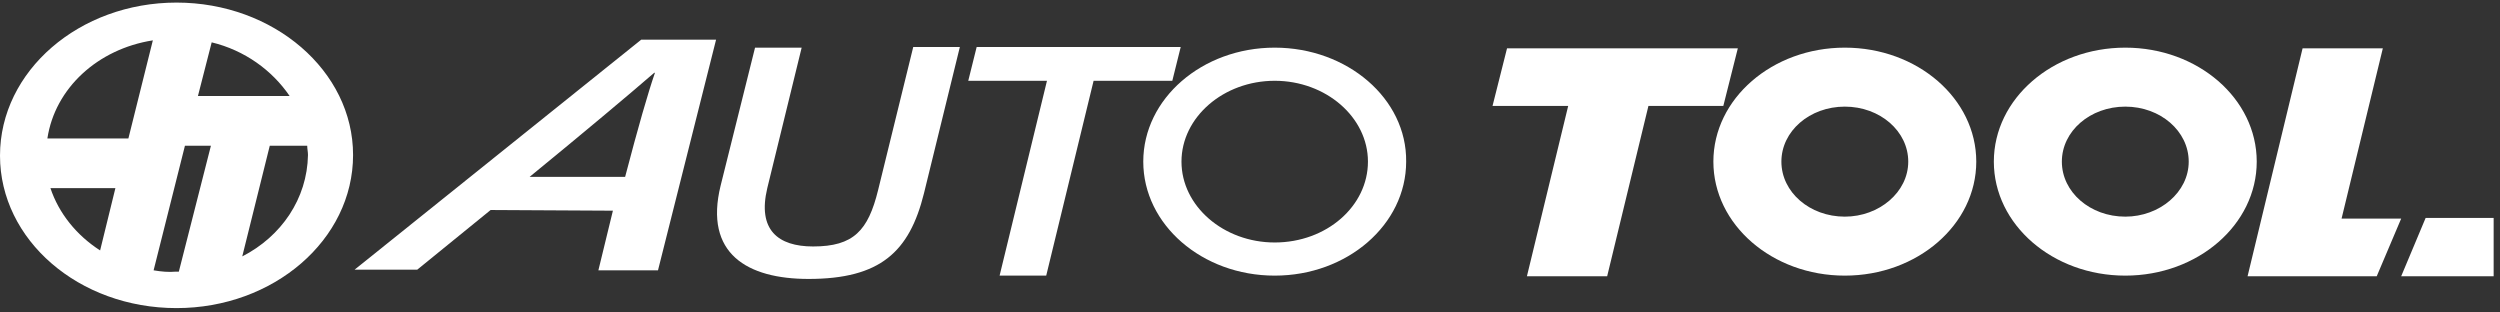 <svg width="280" height="35" viewBox="0 0 280 35" fill="none" xmlns="http://www.w3.org/2000/svg">
<rect x="0" y="0" width="280" height="35" fill="#333333" stroke="none"/>
<path d="M54.95 23.521L46.733 30.202H39.715L71.812 4.446H80.2L73.695 30.276H67.019L68.645 23.596L54.95 23.521ZM70.014 19.81C71.47 14.243 72.582 10.384 73.353 8.157H73.267C70.442 10.606 65.392 14.837 59.316 19.81H70.014Z" fill="white"/>
<path d="M89.786 5.336L85.935 21.072C84.822 25.748 87.133 27.604 91.07 27.604C95.607 27.604 97.233 25.822 98.346 21.295L102.283 5.262H107.504L103.481 21.666C101.855 28.198 98.602 31.241 90.557 31.241C83.709 31.241 78.831 28.42 80.713 20.775L84.565 5.336H89.786Z" fill="white"/>
<path d="M117.261 9.048H108.445L109.387 5.262H132.24L131.299 9.048H122.483L117.176 30.87H111.955L117.261 9.048Z" fill="white"/>
<path d="M175.636 11.868H167.162L168.788 5.411H194.637L193.011 11.868H184.623L180.001 30.944H171.014L175.636 11.868Z" fill="white"/>
<path d="M257.89 5.411H266.877L262.255 24.486H268.931L266.192 30.944H251.727L257.89 5.411Z" fill="white"/>
<path d="M206.62 5.336C198.489 5.336 191.898 11.052 191.898 18.103C191.898 25.154 198.489 30.87 206.62 30.87C214.751 30.87 221.342 25.154 221.342 18.103C221.342 11.052 214.751 5.336 206.62 5.336ZM206.62 24.264C202.683 24.264 199.516 21.517 199.516 18.103C199.516 14.689 202.683 11.942 206.62 11.942C210.557 11.942 213.724 14.689 213.724 18.103C213.724 21.517 210.471 24.264 206.62 24.264Z" fill="white"/>
<path d="M238.032 5.336C229.901 5.336 223.31 11.052 223.31 18.103C223.31 25.154 229.901 30.87 238.032 30.87C246.164 30.87 252.754 25.154 252.754 18.103C252.754 11.052 246.164 5.336 238.032 5.336ZM238.032 24.264C234.095 24.264 230.928 21.517 230.928 18.103C230.928 14.689 234.095 11.942 238.032 11.942C241.97 11.942 245.136 14.689 245.136 18.103C245.136 21.517 241.884 24.264 238.032 24.264Z" fill="white"/>
<path d="M279.288 30.944H268.931L271.67 24.412H279.288V30.944Z" fill="white"/>
<path d="M19.772 0.289C8.902 0.289 0 7.934 0 17.435C0 26.861 8.816 34.507 19.772 34.507C30.642 34.507 39.544 26.861 39.544 17.361C39.544 7.934 30.642 0.289 19.772 0.289ZM32.44 10.755H22.168L23.709 4.743C27.39 5.633 30.471 7.86 32.44 10.755ZM17.119 4.52L14.38 15.505H5.307C6.163 9.864 10.956 5.485 17.119 4.52ZM5.649 21.072H12.924L11.213 28.049C8.559 26.342 6.591 23.892 5.649 21.072ZM17.204 30.276L20.713 16.322H23.623L20.029 30.424C19.943 30.424 19.857 30.424 19.686 30.424C18.916 30.498 18.06 30.424 17.204 30.276ZM27.133 28.717L30.214 16.322H34.408C34.408 16.693 34.494 16.99 34.494 17.361C34.408 22.259 31.498 26.49 27.133 28.717Z" fill="white"/>
<path d="M142.768 5.336C134.637 5.336 128.046 11.052 128.046 18.103C128.046 25.154 134.637 30.87 142.768 30.87C150.899 30.87 157.49 25.154 157.49 18.103C157.575 11.052 150.899 5.336 142.768 5.336ZM142.768 27.158C137.033 27.158 132.326 23.076 132.326 18.103C132.326 13.13 137.033 9.048 142.768 9.048C148.503 9.048 153.21 13.13 153.21 18.103C153.21 23.076 148.588 27.158 142.768 27.158Z" fill="white"/>
</svg>
